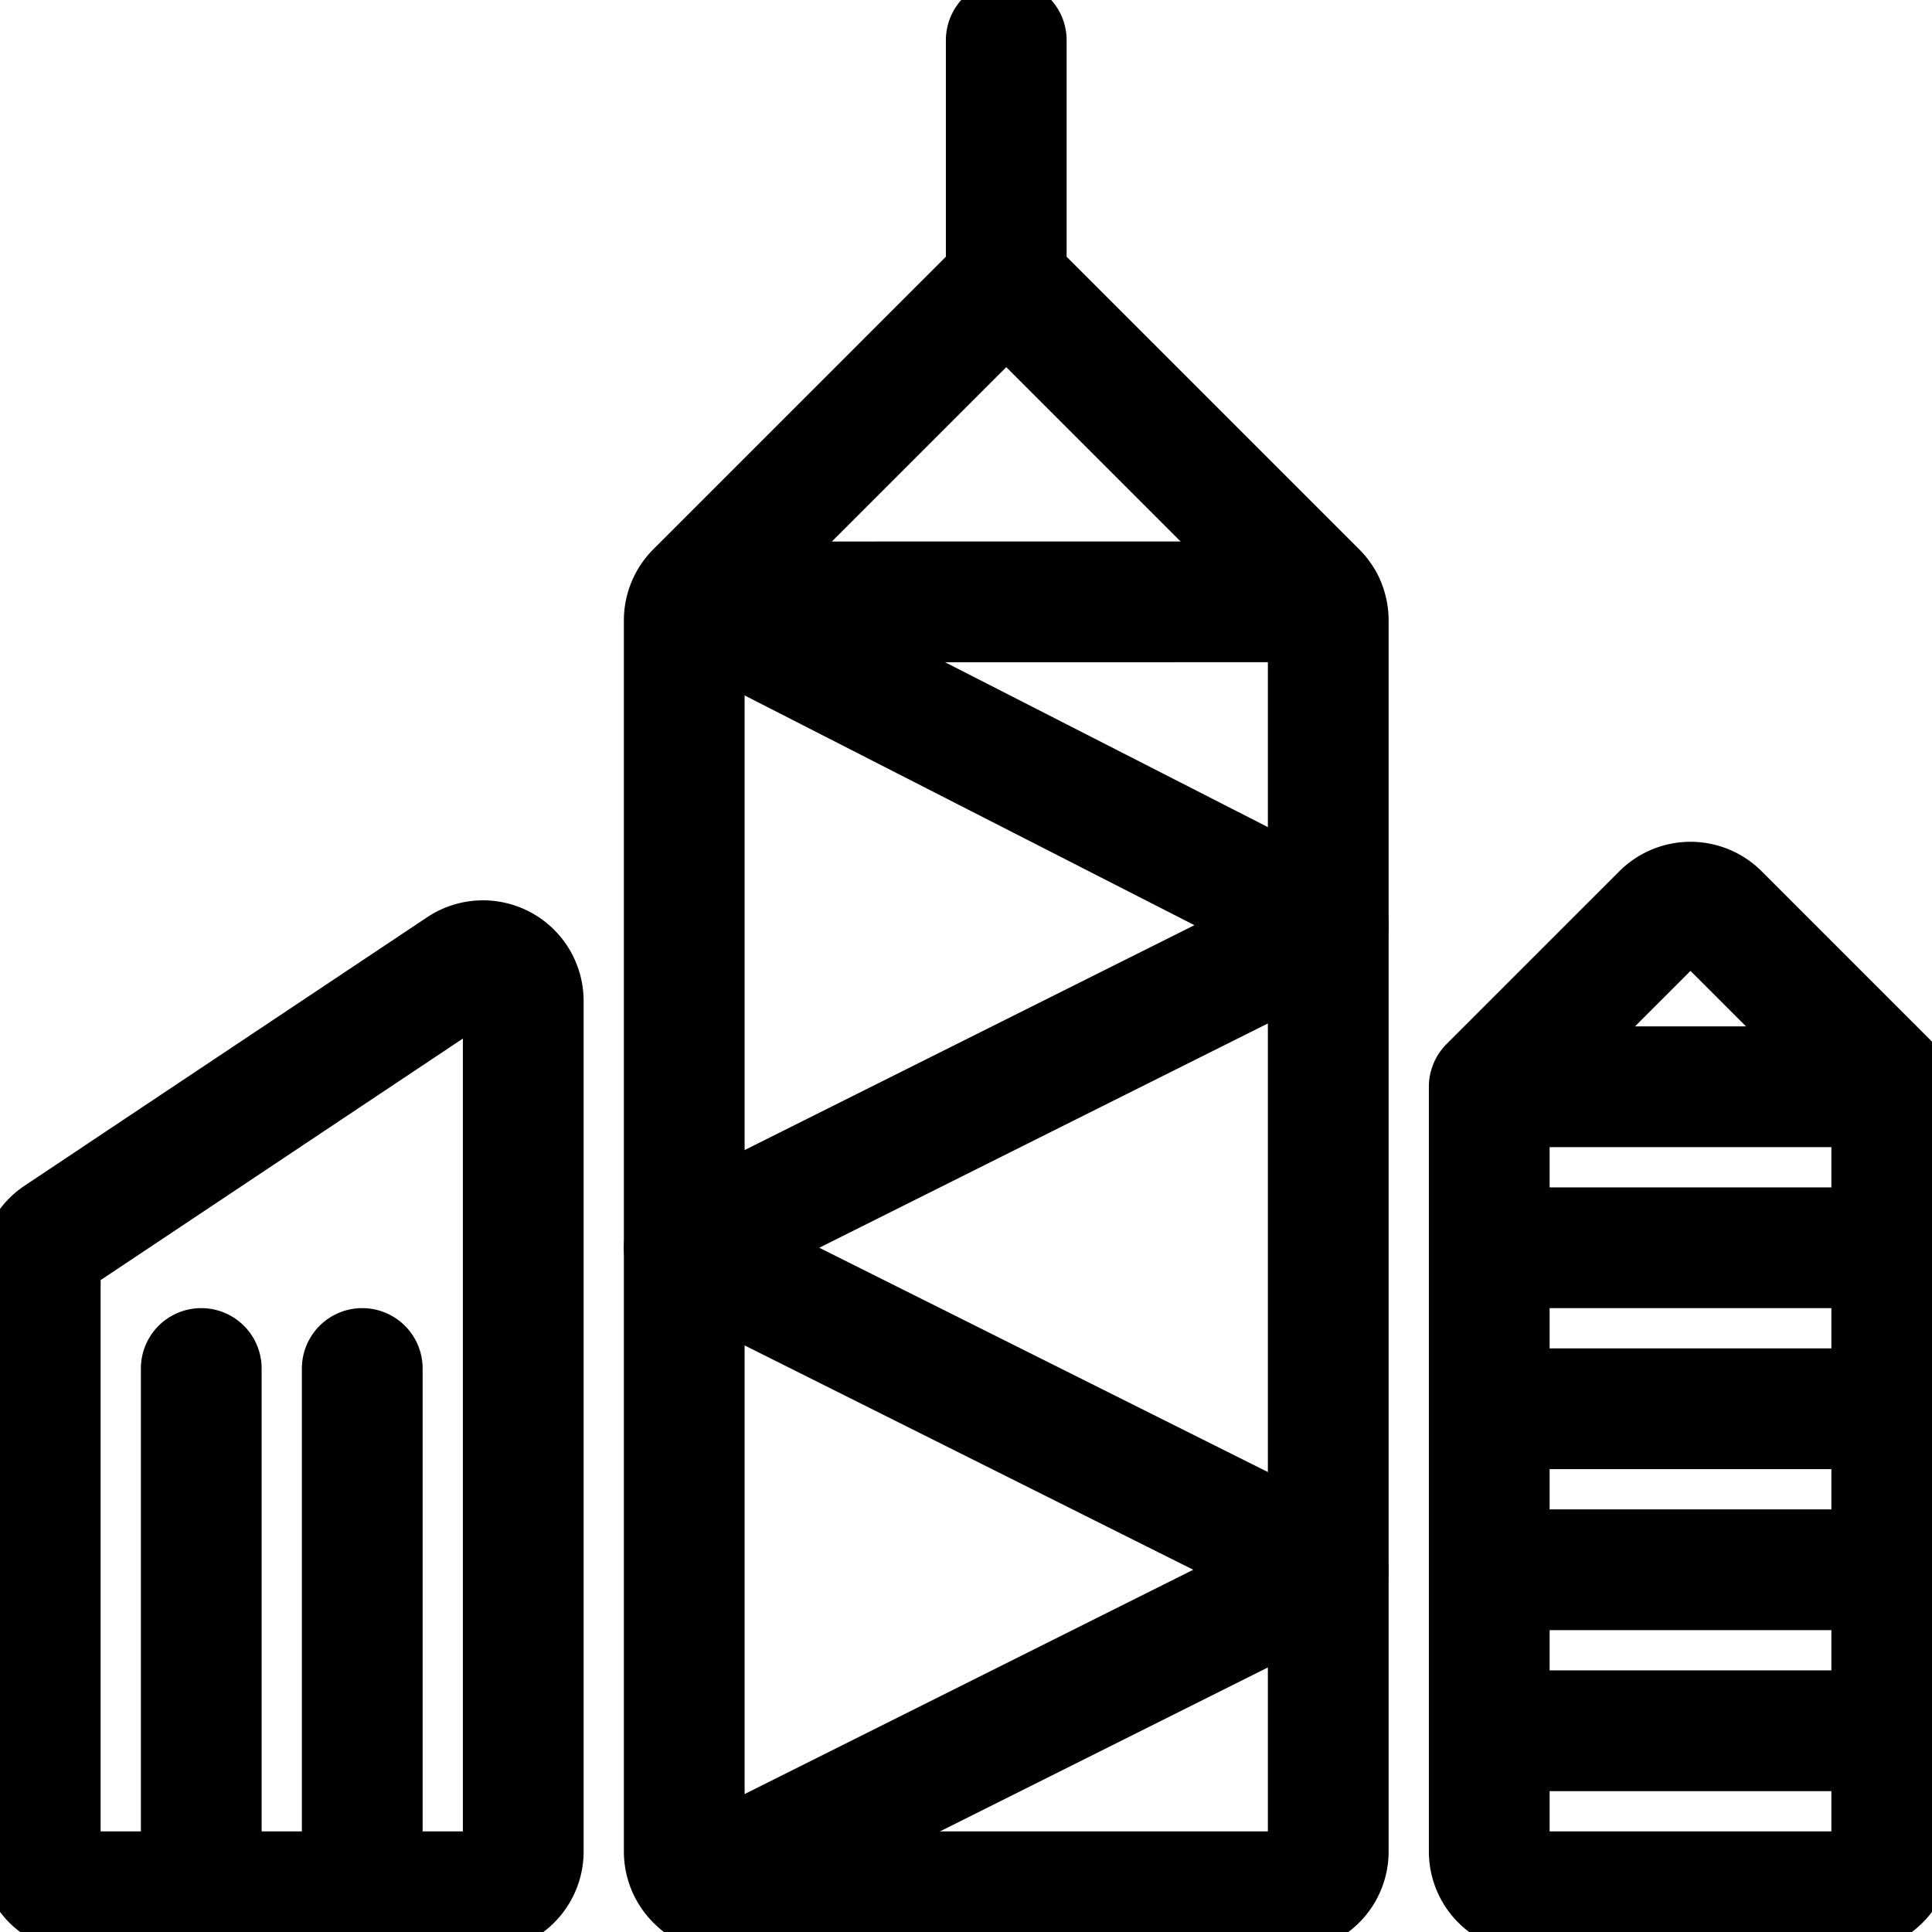 <svg xmlns="http://www.w3.org/2000/svg" fill="none" viewBox="0 0 24 24" stroke="currentColor" aria-hidden="true">
  <g stroke-linecap="round" stroke-linejoin="round" stroke-width="1.5" clip-path="url(#a)">
    <path d="M6.5 12.434a.5.5 0 0 0-.777-.416l-5 3.334a.5.5 0 0 0-.223.416V23a.5.5 0 0 0 .5.5h5a.5.5 0 0 0 .5-.5V12.434ZM16.5 7.707a.5.5 0 0 0-.146-.353L12.5 3.5 8.646 7.354a.5.5 0 0 0-.146.353V23a.5.5 0 0 0 .5.5h7a.5.5 0 0 0 .5-.5V7.707ZM12.5 3.5v-3M18.5 13.5l2.146-2.146a.5.5 0 0 1 .708 0L23.5 13.5V23a.5.5 0 0 1-.5.5h-4a.5.5 0 0 1-.5-.5v-9.5ZM18.5 13.5h5M18.5 15.5h5M18.5 17.5h5M18.5 19.5h5M18.5 21.5h5M2.5 23.5V17M4.5 23.5V17"/>
    <path d="m16.443 7.476-7.819.001L16.5 11.5l-8 4 8 4-7.8 3.9"/>
  </g>
  <defs>
    <clipPath id="a">
      <path fill="#fff" d="M0 0h24v24H0z"/>
    </clipPath>
  </defs>
</svg>
